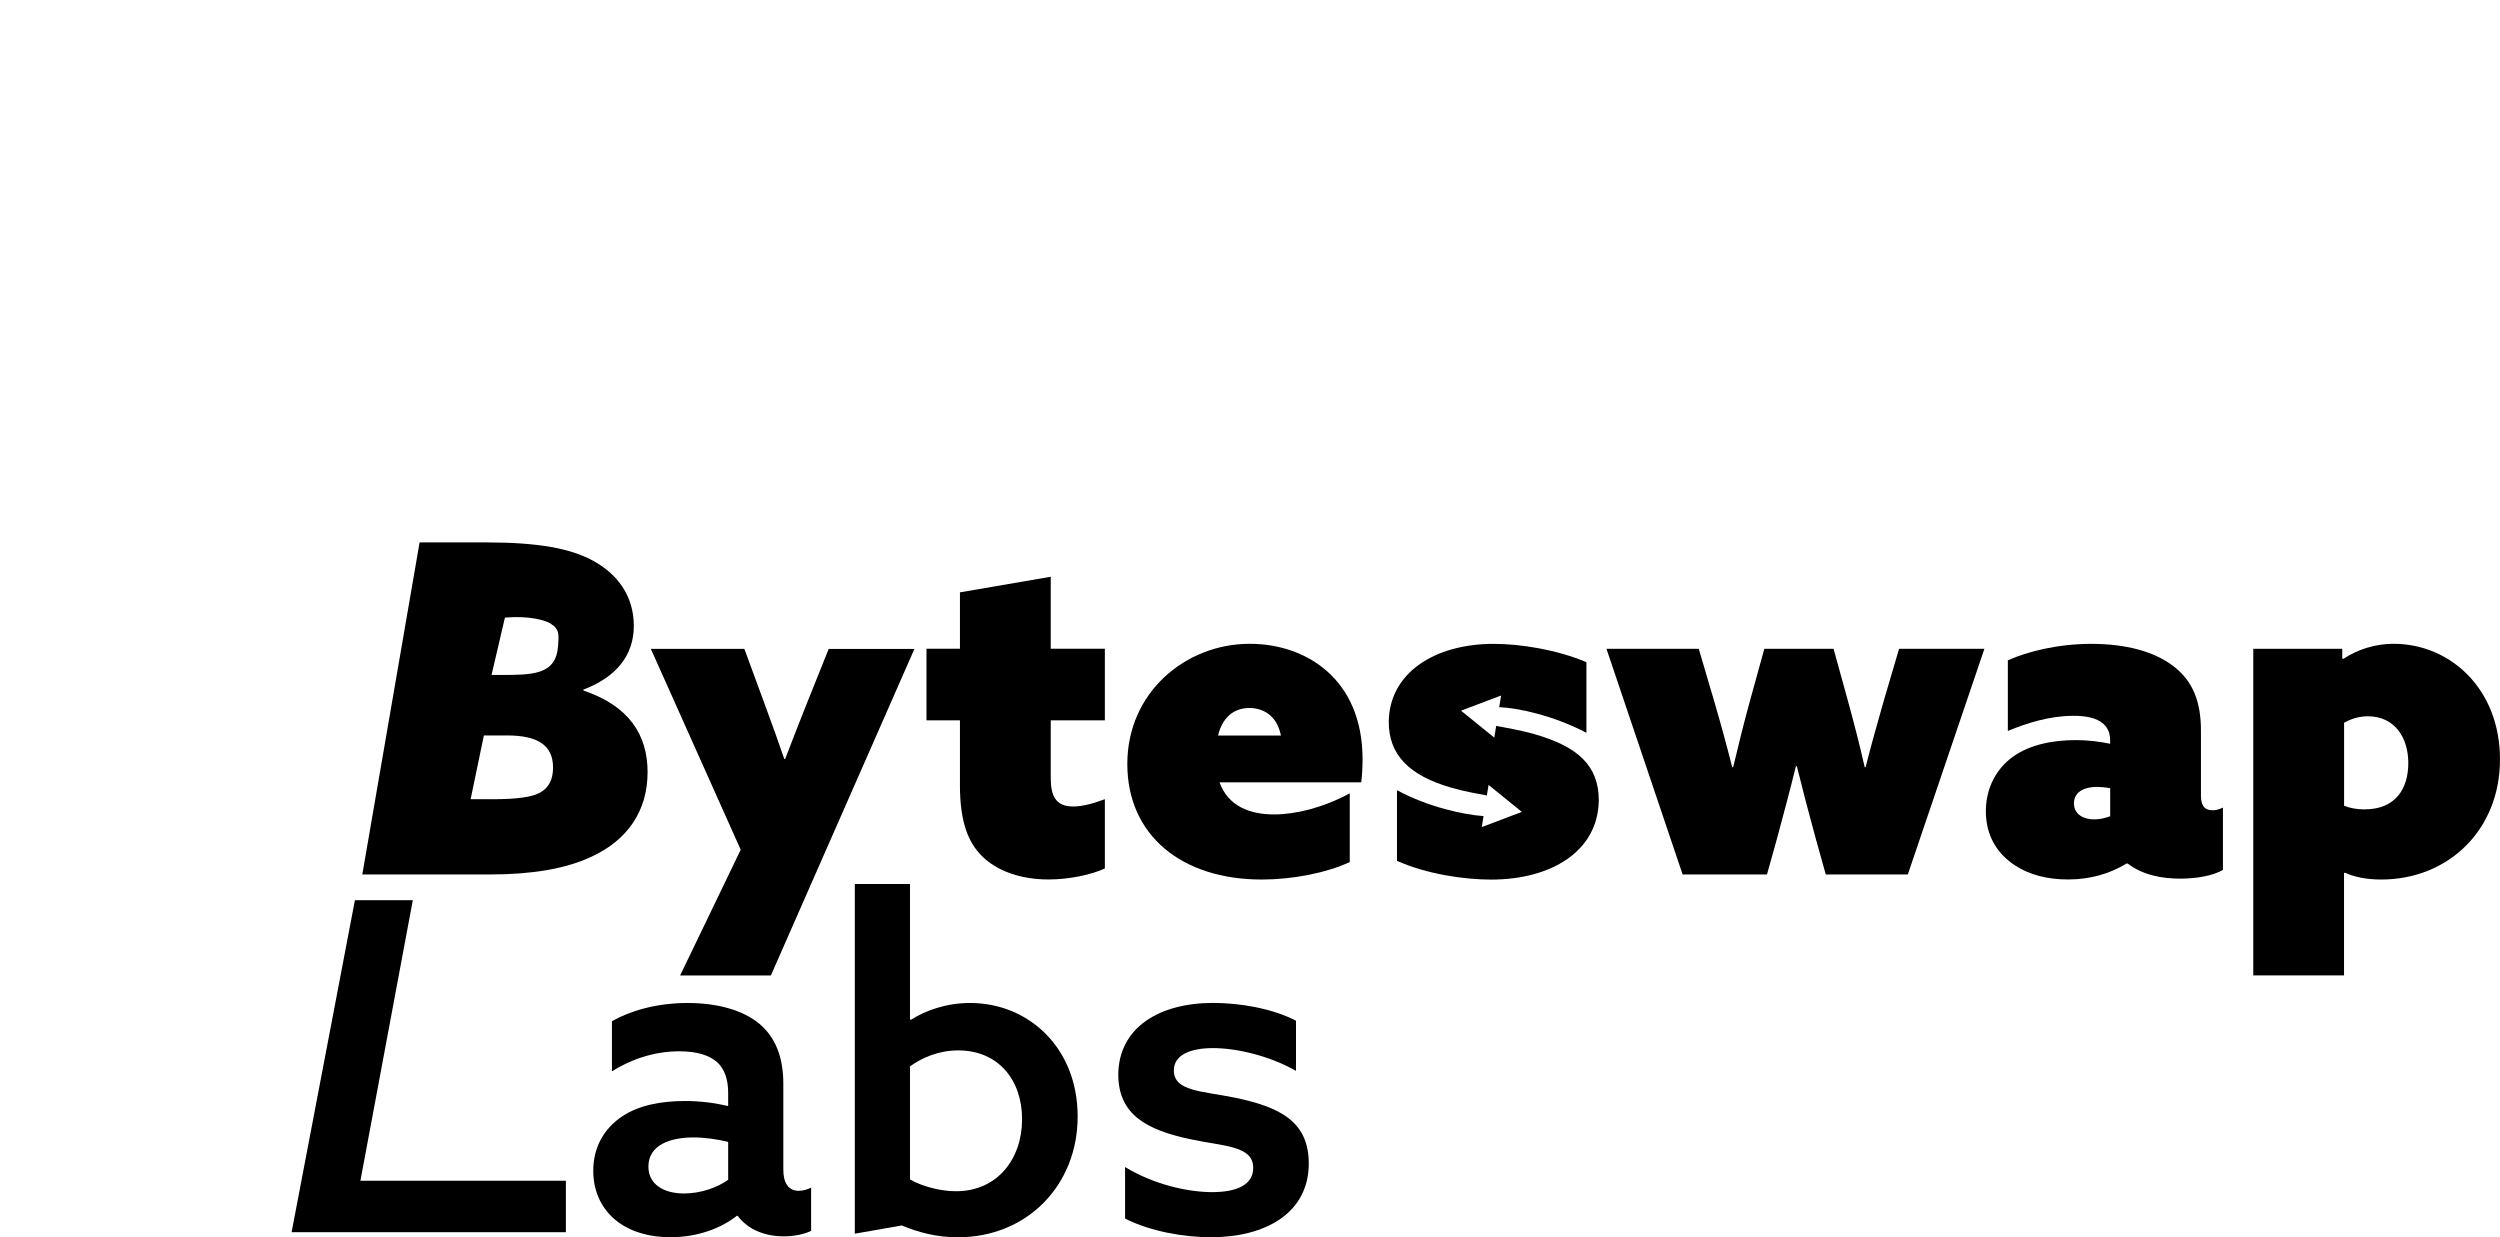 <?xml version="1.0" encoding="UTF-8" standalone="no"?>
<svg
   id="Layer_1"
   data-name="Layer 1"
   viewBox="0 0 422.84 209.26"
   version="1.1"
   sodipodi:docname="byteswaptext.svg"
   inkscape:version="1.2.2 (b0a8486541, 2022-12-01)"
   xmlns:inkscape="http://www.inkscape.org/namespaces/inkscape"
   xmlns:sodipodi="http://sodipodi.sourceforge.net/DTD/sodipodi-0.dtd"
   xmlns="http://www.w3.org/2000/svg"
   xmlns:svg="http://www.w3.org/2000/svg">
  <sodipodi:namedview
     id="byteswaptextnamedview"
     pagecolor="#ffffff"
     bordercolor="#000000"
     borderopacity="0.25"
     inkscape:showpageshadow="2"
     inkscape:pageopacity="0.0"
     inkscape:pagecheckerboard="0"
     inkscape:deskcolor="#d1d1d1"
     showgrid="false"
     inkscape:zoom="3.2092518"
     inkscape:cx="211.7316"
     inkscape:cy="104.6973"
     inkscape:window-width="3440"
     inkscape:window-height="1371"
     inkscape:window-x="0"
     inkscape:window-y="0"
     inkscape:window-maximized="1"
     inkscape:current-layer="Layer_1" />
  <g
     id="g40">
    <path
       class="cls-1"
       d="m70.97,91.74h11.18c8.92,0,14.43,1.01,18.3,3.18,4.03,2.25,6.75,5.9,6.75,10.94s-3.03,8.69-8.53,10.78v.15c7.83,2.64,10.86,7.6,10.86,13.81,0,6.51-3.34,11.56-9.77,14.43-4.27,1.94-9.93,2.87-16.76,2.87h-21.72l9.69-56.16Zm14.43,12.72l-2.26,9.7h1.02c5.87,0,9.91.1,10.24-5,.11-1.78.29-2.76-1.35-3.73-.94-.56-3.6-1.31-7.65-.97Zm-2.33,30.72c4.58,0,6.9-.39,8.22-1.09,1.55-.85,2.25-2.25,2.25-4.27,0-3.8-2.64-5.43-7.76-5.43h-3.94l-2.24,10.78h3.47Z"
       id="path24" />
    <path
       class="cls-1"
       d="m115.04,164.97l10.24-21.25-15.2-33.97h15.82l3.65,9.93c1.09,2.95,2.17,5.97,3.1,8.69h.15c1.09-2.87,2.25-5.82,3.41-8.76l3.95-9.85h14.5l-24.28,55.23h-15.36Z"
       id="path26" />
    <path
       class="cls-1"
       d="m186.87,146.89c-2.17,1.01-5.9,1.86-9.54,1.86-4.73,0-8.77-1.47-11.25-3.96-2.17-2.17-3.72-5.43-3.72-12.02v-10.94h-5.66v-12.1h5.66v-9.54l15.36-2.64v12.18h9.15v12.1h-9.15v9.85c0,3.03.93,4.73,3.8,4.73,1.7,0,3.72-.62,5.35-1.24v11.71Z"
       id="path28" />
    <path
       class="cls-1"
       d="m259.55,124.17c-2.8-.78-4.98-1.08-6.49-1.4l-.32,1.99-5.63-4.56,6.78-2.56-.32,1.97c3.02.1,9.09,1.36,14.75,4.33v-11.94c-4.89-2.09-11.09-3.1-15.67-3.1-10.08,0-17.68,4.96-17.76,13.19,0,5.51,3.34,9.08,10.7,11.17,2.4.68,4.38.99,5.89,1.28l.29-1.78,5.63,4.56-6.78,2.57.3-1.86c-3.31-.23-9.35-1.52-14.64-4.38v11.94c4.96,2.25,11.4,3.18,15.9,3.18,10.32,0,18.15-4.89,18.23-13.42,0-5.82-3.49-9.07-10.86-11.17Z"
       id="path30" />
    <path
       class="cls-1"
       d="m228.29,145.81c-4.04,1.86-9.7,2.95-14.89,2.95-13.5,0-22.73-7.45-22.73-19.55s9.85-20.32,20.71-20.32c9.39,0,19.08,5.82,19.08,19.55,0,1.24-.08,2.79-.23,3.88h-23.97c1.47,4.03,5.12,5.43,9.23,5.43,3.57,0,8.22-1.09,12.8-3.57v11.64Zm-11.64-21.41c-.7-3.49-3.1-4.65-5.35-4.65-2.72,0-4.58,1.71-5.28,4.65h10.63Z"
       id="path32" />
    <path
       class="cls-1"
       d="m271.73,109.74h15.59l2.56,8.69c1.17,3.96,2.17,7.68,3.1,11.33h.16c.85-3.57,1.78-7.37,2.87-11.33l2.4-8.69h11.71l2.4,8.69c1.09,3.96,2.02,7.6,2.87,11.33h.15c.93-3.72,2.02-7.52,3.1-11.33l2.56-8.69h14.43l-12.95,38.16h-13.88l-1.71-6.13c-1.09-3.96-2.25-8.38-3.18-12.18h-.16c-.93,3.8-2.09,8.14-3.18,12.18l-1.71,6.13h-14.27l-12.88-38.16Z"
       id="path34" />
    <path
       class="cls-1"
       d="m359.7,146.04c-2.79,1.71-6.13,2.71-9.93,2.71-3.49,0-6.51-.78-9-2.4-3.03-2.02-4.89-5.04-4.89-9.15s1.94-7.29,4.5-9.15c2.95-2.17,6.98-2.87,10.7-2.87,2.09,0,3.95.23,5.82.62v-.54c0-1.16-.31-2.02-1.09-2.79-1.17-1.09-3.1-1.4-5.12-1.4-4.03,0-7.91,1.24-11.09,2.56v-11.94c3.26-1.47,8.38-2.79,14.12-2.79s10.55,1.24,13.81,3.72c3.41,2.56,4.73,6.13,4.73,10.94v11.01c0,1.55.54,2.48,1.94,2.48.54,0,1.16-.15,1.78-.46v10.55c-1.63.93-4.27,1.47-7.21,1.47-3.18,0-6.36-.62-8.92-2.56h-.16Zm-2.79-12.72c-.7-.15-1.71-.23-2.25-.23-2.02,0-3.88.78-3.88,2.79,0,1.86,1.63,2.71,3.41,2.71.93,0,1.94-.23,2.72-.54v-4.73Z"
       id="path36" />
    <path
       class="cls-1"
       d="m396.47,164.97h-15.36v-55.23h15.05v1.63l.16.08c2.48-1.63,5.43-2.56,8.53-2.56,9.54,0,17.99,7.6,17.99,19.55s-8.76,20.32-20.09,20.32c-2.64,0-4.65-.47-6.13-1.16l-.16.08v17.3Zm3.49-28.08c5.2,0,7.37-3.49,7.37-7.83s-2.33-7.91-6.83-7.91c-1.7,0-3.02.54-4.03,1.09v14.04c.93.39,2.17.62,3.49.62Z"
       id="path38" />
  </g>
  <g
     id="g58">
    <path
       class="cls-1"
       d="m60.03,152.26h9.79l-8.86,47.44h34.75v8.71h-46.39s10.71-56.16,10.71-56.16Z"
       id="path50" />
    <path
       class="cls-1"
       d="m124.62,205.64c-2.31,1.85-6.24,3.62-11.25,3.62-3.08,0-6.24-.69-8.79-2.54-2.62-1.93-4.24-4.93-4.24-8.71,0-4.16,2-7.25,4.86-9.17,2.85-1.93,6.71-2.62,10.64-2.62,2.62,0,5.01.31,7.32.85v-2.24c0-2.31-.62-4.01-1.85-5.17-1.39-1.23-3.55-1.85-6.4-1.85-4.55,0-8.48,1.54-11.41,3.39v-8.48c3.01-1.7,7.4-3.08,12.8-3.08,4.93,0,9.33,1.16,12.18,3.55,2.54,2.16,4.01,5.4,4.01,10.1v14.57c0,2.08.77,3.55,2.62,3.55.69,0,1.46-.23,2.08-.54v7.32c-1.16.54-2.78.92-4.63.92-3.08,0-6.01-1.08-7.79-3.47h-.15Zm-1.46-12.49c-1.7-.46-4.01-.77-5.86-.77-3.85,0-7.63,1.23-7.63,4.93,0,3.08,2.7,4.55,6.01,4.55,2.85,0,5.63-1,7.48-2.31v-6.4Z"
       id="path52" />
    <path
       class="cls-1"
       d="m144.58,149.52h9.33v22.89l.15.08c2.39-1.54,5.94-2.85,10.02-2.85,9.87,0,18.19,7.55,18.19,19.2s-8.56,20.43-20.27,20.43c-3.62,0-6.71-.85-9.48-2l-7.94,1.39v-59.13Zm17.11,51.96c7.02,0,11.18-5.47,11.18-12.18s-4.09-11.64-10.79-11.64c-3.24,0-6.01,1.16-8.17,2.7v19.12c2,1.16,5.09,2,7.79,2Z"
       id="path54" />
    <path
       class="cls-1"
       d="m190.3,197.39c4.78,2.93,10.56,4.24,14.72,4.24s6.94-1.23,6.94-4.09c0-3.78-4.86-3.62-10.64-4.86-7.25-1.54-12.18-4.09-12.18-10.95.08-7.94,6.94-12.1,16.03-12.1,4.55,0,10.02.93,14.03,3.01v8.48c-4.62-2.62-10.18-3.85-14.03-3.85s-6.63,1.16-6.63,3.78c0,3.55,4.78,3.47,10.41,4.62,7.25,1.54,12.41,3.85,12.41,11.1,0,8.56-7.55,12.49-16.5,12.49-4.7,0-10.33-1-14.57-3.16v-8.71Z"
       id="path56" />
  </g>
</svg>
